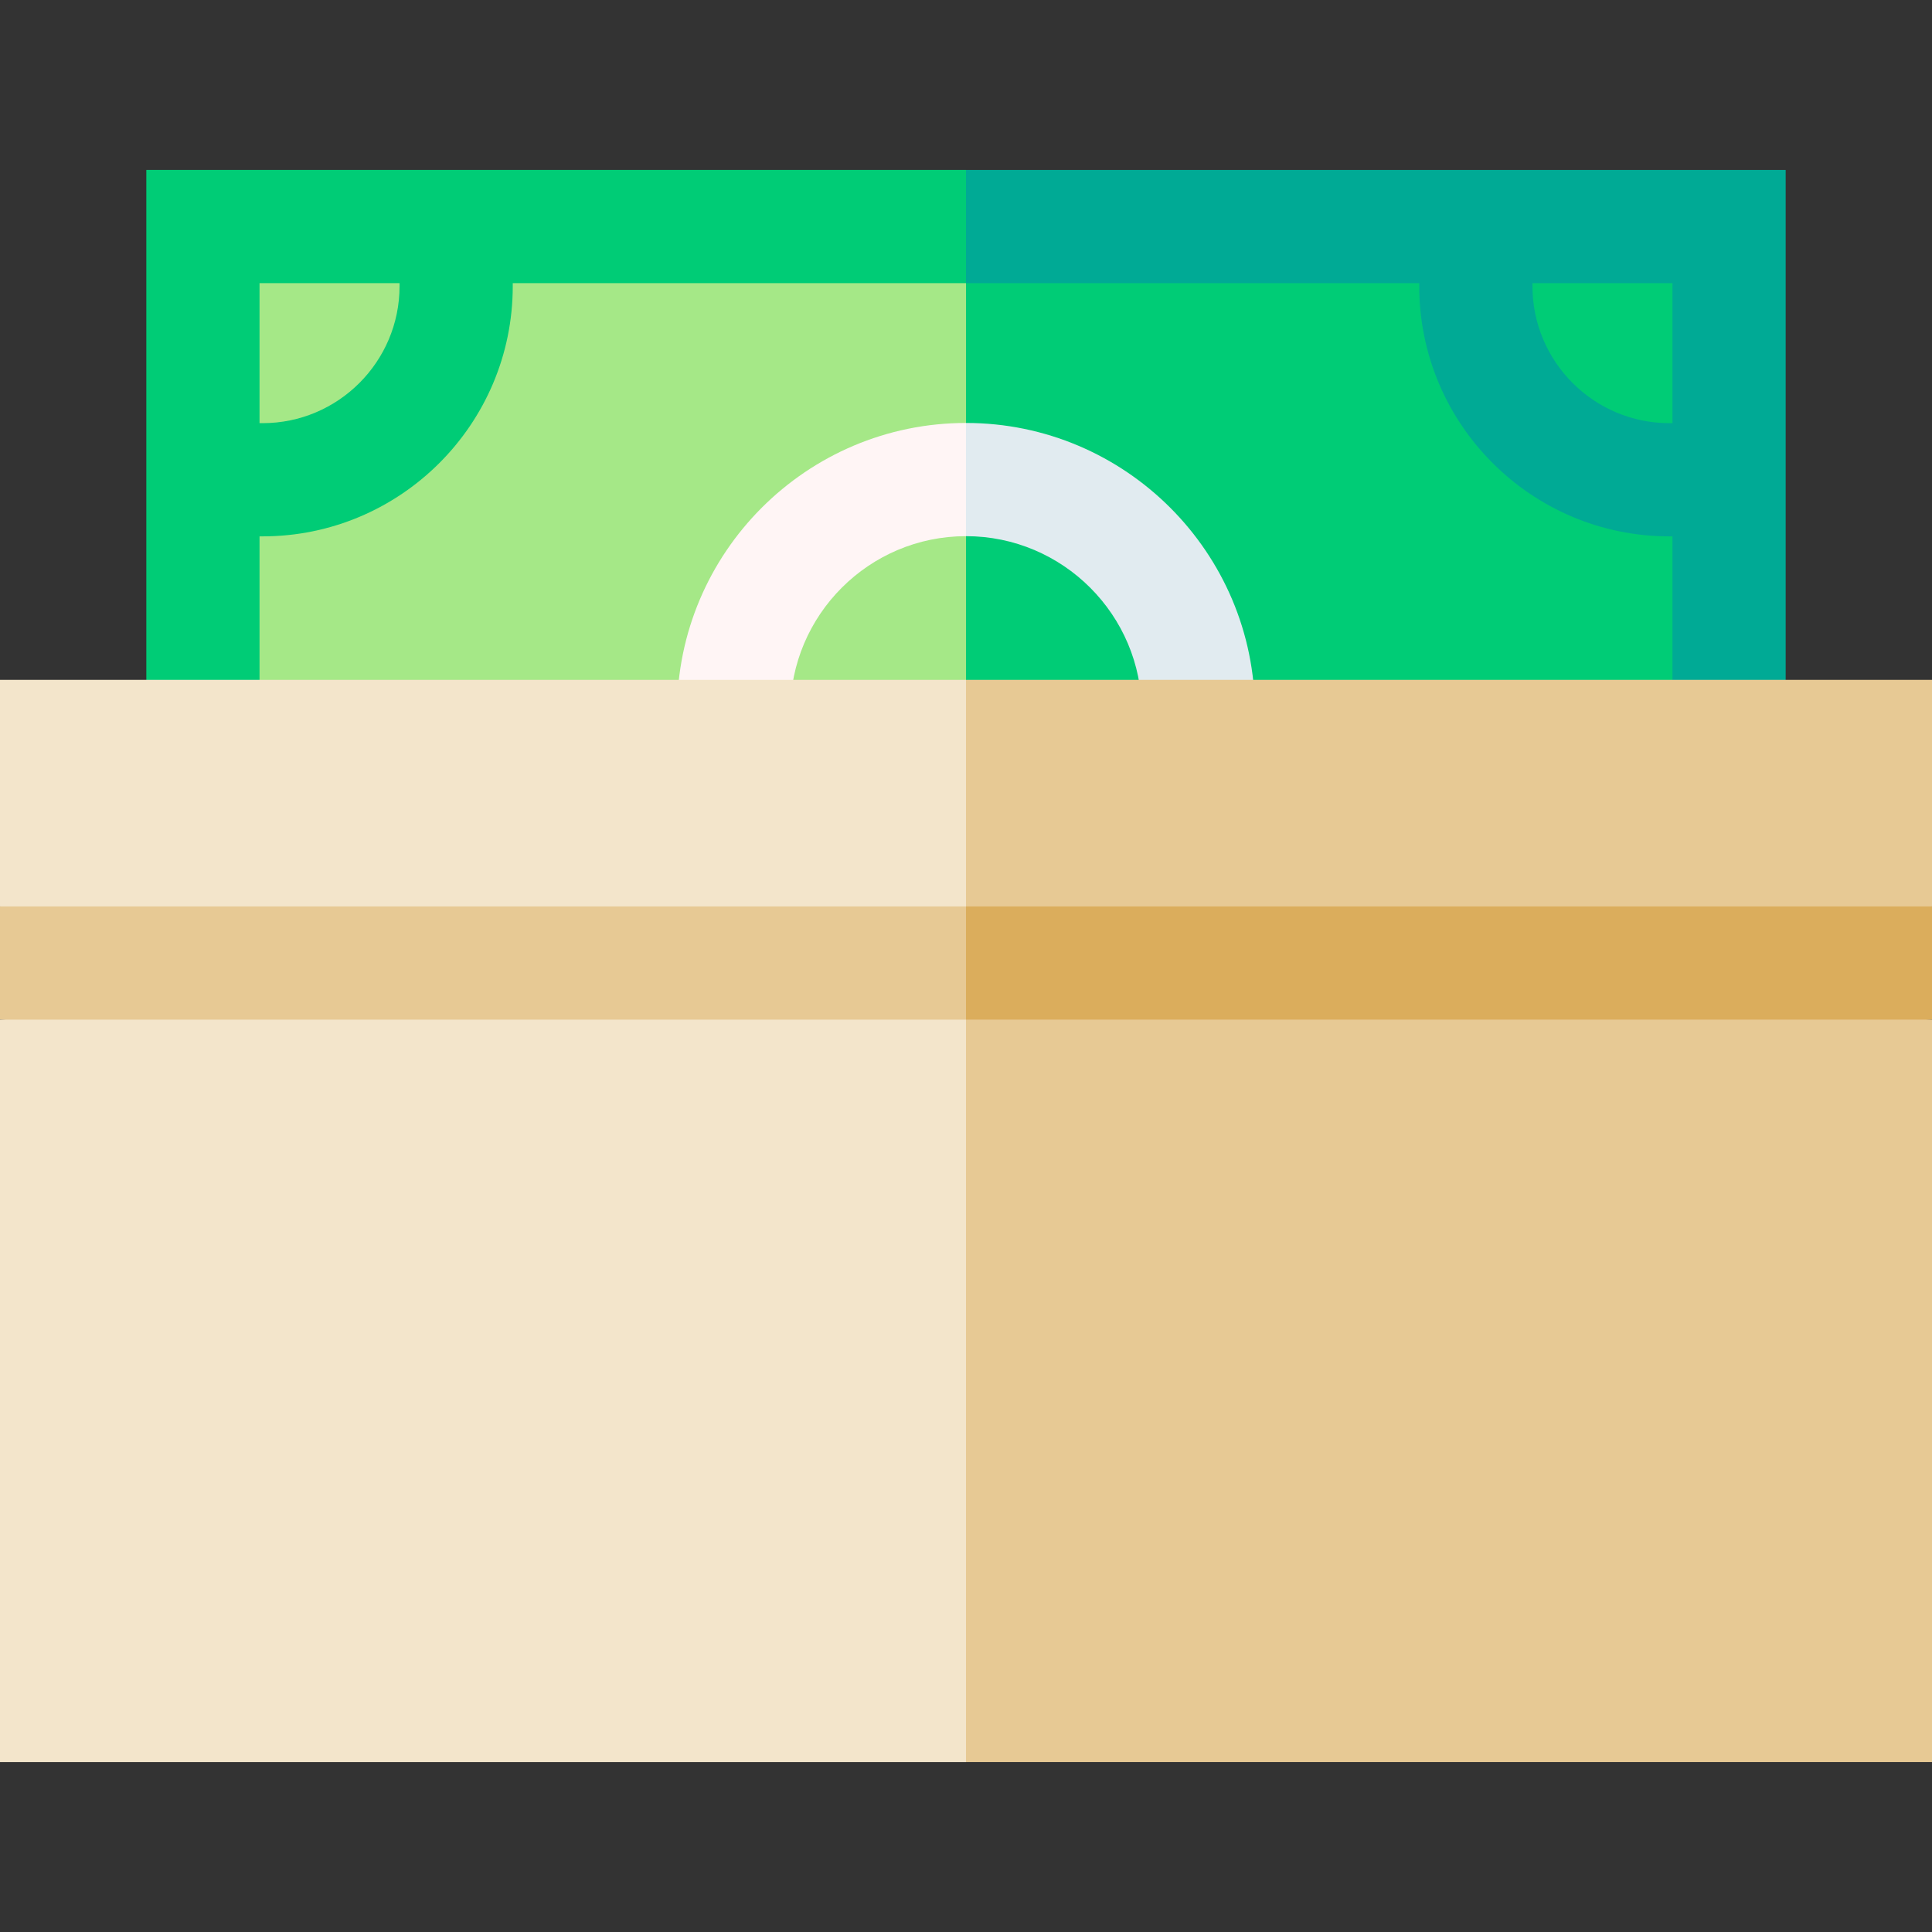 <svg id="Capa_1" enable-background="new 0 0 512 512" height="512" viewBox="0 0 512 512" width="512" xmlns="http://www.w3.org/2000/svg"><rect x="0" y="0" width="512" height="512" fill="#333333" stroke="none"/><g><path d="m473.223 45.036h-217.223l-20.016 143.621 20.016 143.621h217.223z" fill="#00aa95"/><path d="m38.777 45.036h217.223v287.242h-217.223z" fill="#00cc76"/><path d="m443.223 112.143h-.813c-20.012 0-36.293-16.281-36.293-36.293v-.813h37.106z" fill="#00cc76"/><path d="m105.884 75.036v.813c0 20.012-16.281 36.293-36.293 36.293h-.813v-37.106z" fill="#a5e887"/><path d="m442.409 142.143c-36.554 0-66.293-29.739-66.293-66.293v-.813h-120.116l-20.016 113.621 20.016 113.62h120.116v-.813c0-36.554 29.739-66.293 66.293-66.293h.813v-93.029z" fill="#00cc76"/><path d="m135.884 75.036v.813c0 36.554-29.739 66.293-66.293 66.293h-.813v93.029h.813c36.554 0 66.293 29.739 66.293 66.293v.813h120.116v-227.241z" fill="#a5e887"/><path d="m256 112.089-10.008 15.597 10.008 14.403c25.677 0 46.567 20.89 46.567 46.568s-20.89 46.568-46.567 46.568l-10.008 15.313 10.008 14.687c42.22 0 76.567-34.349 76.567-76.568s-34.347-76.568-76.567-76.568z" fill="#e1ebf0"/><path d="m209.432 188.657c0-25.678 20.891-46.568 46.568-46.568v-30c-42.22 0-76.568 34.348-76.568 76.568s34.348 76.568 76.568 76.568v-30c-25.678 0-46.568-20.891-46.568-46.568z" fill="#fff5f5"/><path d="m512 180.168h-256l-20.016 80.064 276.016-20.016z" fill="#e7c994"/><path d="m0 180.168v60.048l256 20.016v-80.064z" fill="#f3e5cb"/><path d="m256 240.216-20.016 50.016 276.016-20.016v-30z" fill="#dbad5c"/><path d="m256 240.216h-256v30l256 20.016z" fill="#e7c994"/><path d="m256 466.964h256v-196.748h-256l-20.016 98.374z" fill="#e7c994"/><path d="m0 270.216h256v196.748h-256z" fill="#f3e5cb"/></g></svg>